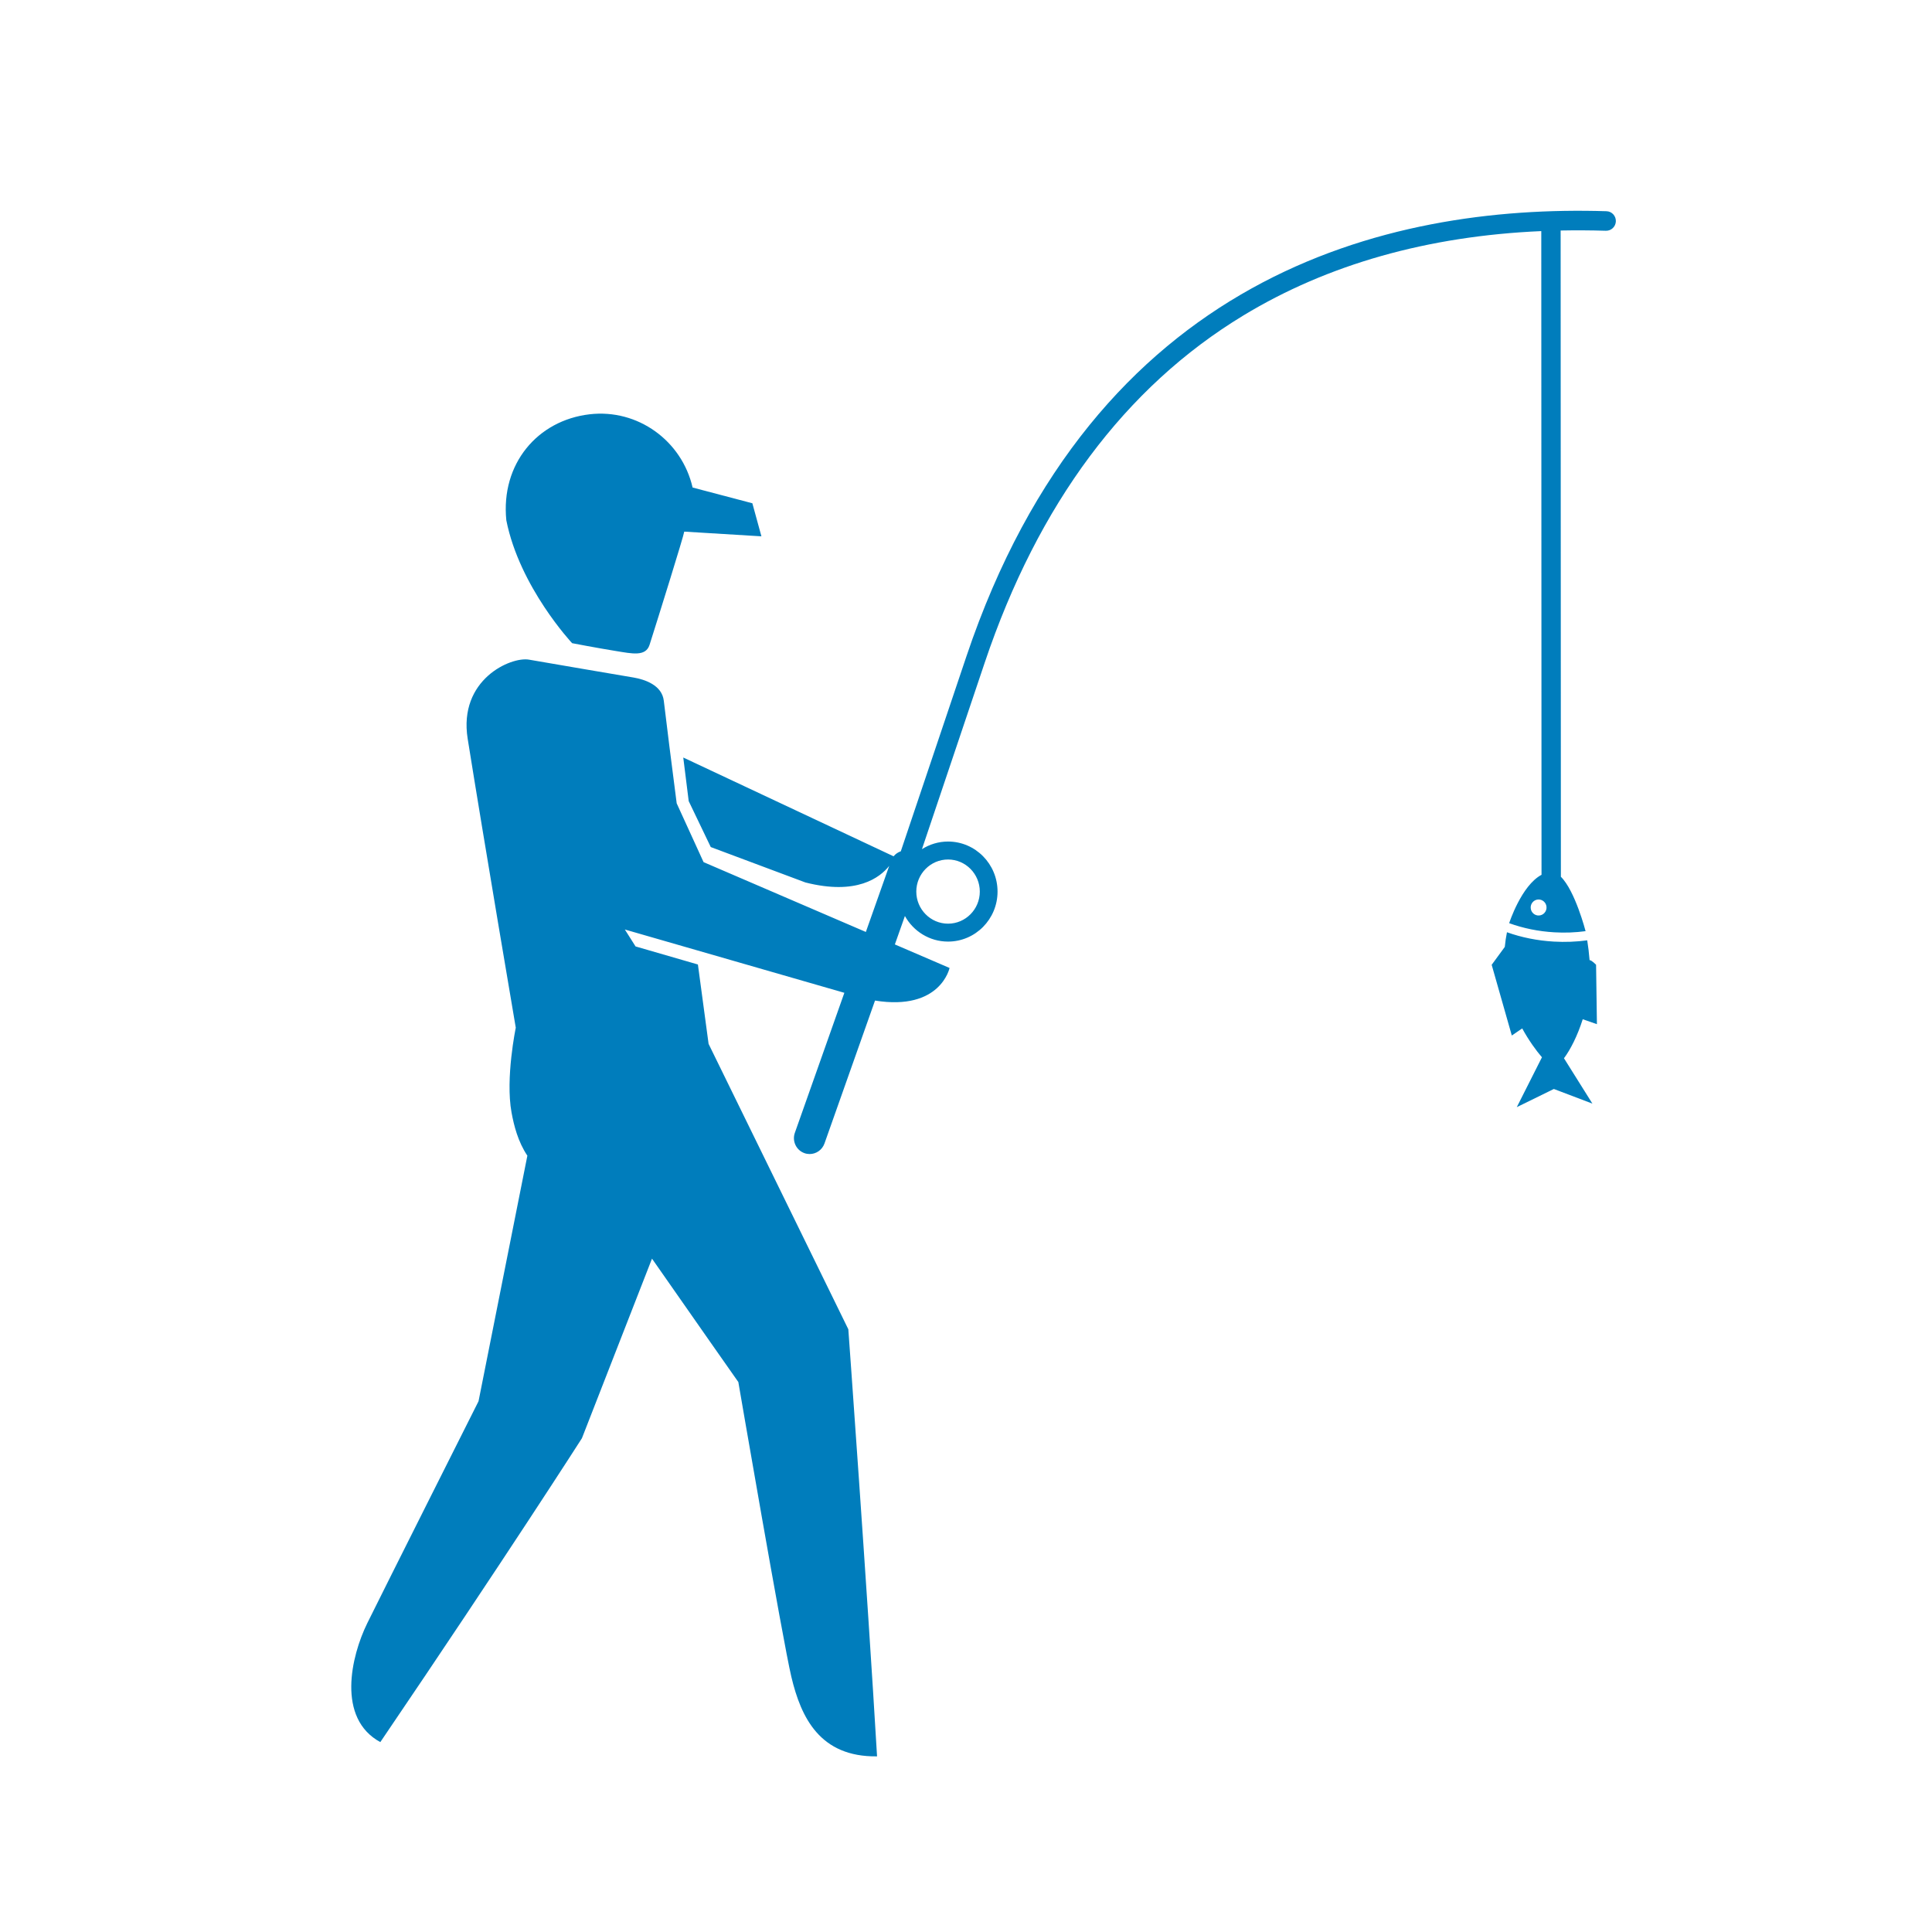 <?xml version="1.0" encoding="UTF-8"?>
<svg width="55px" height="55px" viewBox="0 0 55 55" version="1.1" xmlns="http://www.w3.org/2000/svg" xmlns:xlink="http://www.w3.org/1999/xlink">
    <title>sports_picto/fishing</title>
    <g id="sports_picto/fishing" stroke="none" stroke-width="1" fill="none" fill-rule="evenodd">
        <path d="M44.026,25.819 C44.018,25.694 43.91,25.599 43.786,25.607 C43.662,25.615 43.567,25.724 43.576,25.85 C43.584,25.975 43.692,26.071 43.816,26.062 C43.94,26.054 44.035,25.945 44.026,25.819 L44.026,25.819 Z M26.085,25.382 C26.085,25.885 26.491,26.295 26.989,26.295 C27.487,26.295 27.893,25.885 27.893,25.382 C27.893,24.878 27.487,24.468 26.989,24.468 C26.491,24.468 26.085,24.878 26.085,25.382 L26.085,25.382 Z M46,6.3 C45.995,6.453 45.868,6.574 45.716,6.569 C45.28,6.556 44.851,6.554 44.428,6.562 L44.435,24.96 C44.842,25.36 45.138,26.508 45.138,26.508 C44.85,26.547 44.551,26.559 44.247,26.541 C43.794,26.515 43.36,26.425 42.963,26.281 C42.963,26.281 43.308,25.209 43.884,24.904 L43.877,6.579 C40.643,6.72 37.796,7.526 35.394,8.982 C32.031,11.021 29.555,14.345 28.034,18.861 C27.322,20.978 26.733,22.728 26.246,24.174 C26.462,24.037 26.716,23.957 26.989,23.957 C27.766,23.957 28.398,24.596 28.398,25.382 C28.398,26.167 27.766,26.805 26.989,26.805 C26.462,26.805 26.002,26.511 25.761,26.077 L25.475,26.886 L27.032,27.556 C27.032,27.556 26.776,28.784 24.91,28.484 L23.471,32.553 C23.405,32.738 23.233,32.853 23.049,32.853 C22.999,32.853 22.948,32.845 22.899,32.827 C22.666,32.743 22.544,32.484 22.628,32.248 L24.037,28.263 L17.788,26.461 L18.093,26.943 L19.868,27.457 C20.045,28.781 20.172,29.717 20.172,29.717 L24.15,37.842 C24.15,37.842 24.689,45.266 24.968,50 C23.342,50.022 22.804,48.897 22.528,47.735 C22.285,46.716 21.019,39.344 21.019,39.344 C21.019,39.344 19.706,37.475 18.561,35.831 L16.566,40.944 C16.566,40.944 14.424,44.294 10.827,49.594 C9.579,48.916 9.994,47.149 10.455,46.21 C10.917,45.271 13.623,39.89 13.623,39.89 L15.013,32.9 C14.746,32.502 14.631,32.044 14.562,31.668 C14.384,30.692 14.683,29.257 14.683,29.257 C14.683,29.257 13.788,23.999 13.314,21.032 C13.044,19.346 14.542,18.688 15.06,18.779 C15.624,18.879 17.724,19.234 18.038,19.288 C18.352,19.342 18.845,19.502 18.897,19.949 C18.987,20.709 19.112,21.693 19.264,22.869 L20.029,24.543 L24.649,26.531 L25.314,24.65 C25.048,24.986 24.387,25.492 22.929,25.122 L20.234,24.114 L19.606,22.806 L19.451,21.565 L25.438,24.377 C25.493,24.311 25.564,24.261 25.644,24.235 C26.145,22.743 26.76,20.917 27.513,18.682 C31.158,7.854 39.434,5.815 45.733,6.013 C45.885,6.017 46.005,6.146 46,6.3 L46,6.3 Z M45.461,29.156 L45.437,27.465 C45.437,27.465 45.312,27.333 45.252,27.333 C45.236,27.138 45.214,26.949 45.185,26.769 C44.877,26.811 44.557,26.824 44.232,26.805 C43.764,26.778 43.314,26.687 42.9,26.539 C42.873,26.673 42.852,26.813 42.838,26.958 L42.838,26.957 L42.465,27.466 L43.038,29.479 L43.334,29.277 C43.521,29.618 43.728,29.904 43.896,30.099 L43.18,31.518 L44.235,31.001 L45.333,31.418 L44.523,30.126 C44.706,29.883 44.909,29.484 45.057,29.016 L45.461,29.156 Z M19.479,15.134 C19.46,15.27 18.747,17.553 18.492,18.356 C18.383,18.698 17.997,18.608 17.533,18.533 C16.992,18.446 16.287,18.31 16.287,18.31 C16.287,18.31 14.792,16.716 14.414,14.812 C14.252,13.202 15.305,11.966 16.785,11.794 C18.159,11.634 19.411,12.549 19.717,13.879 L21.418,14.327 L21.676,15.268 L19.479,15.134 Z" id="picto" fill="#007DBC"></path>
    </g>
</svg>